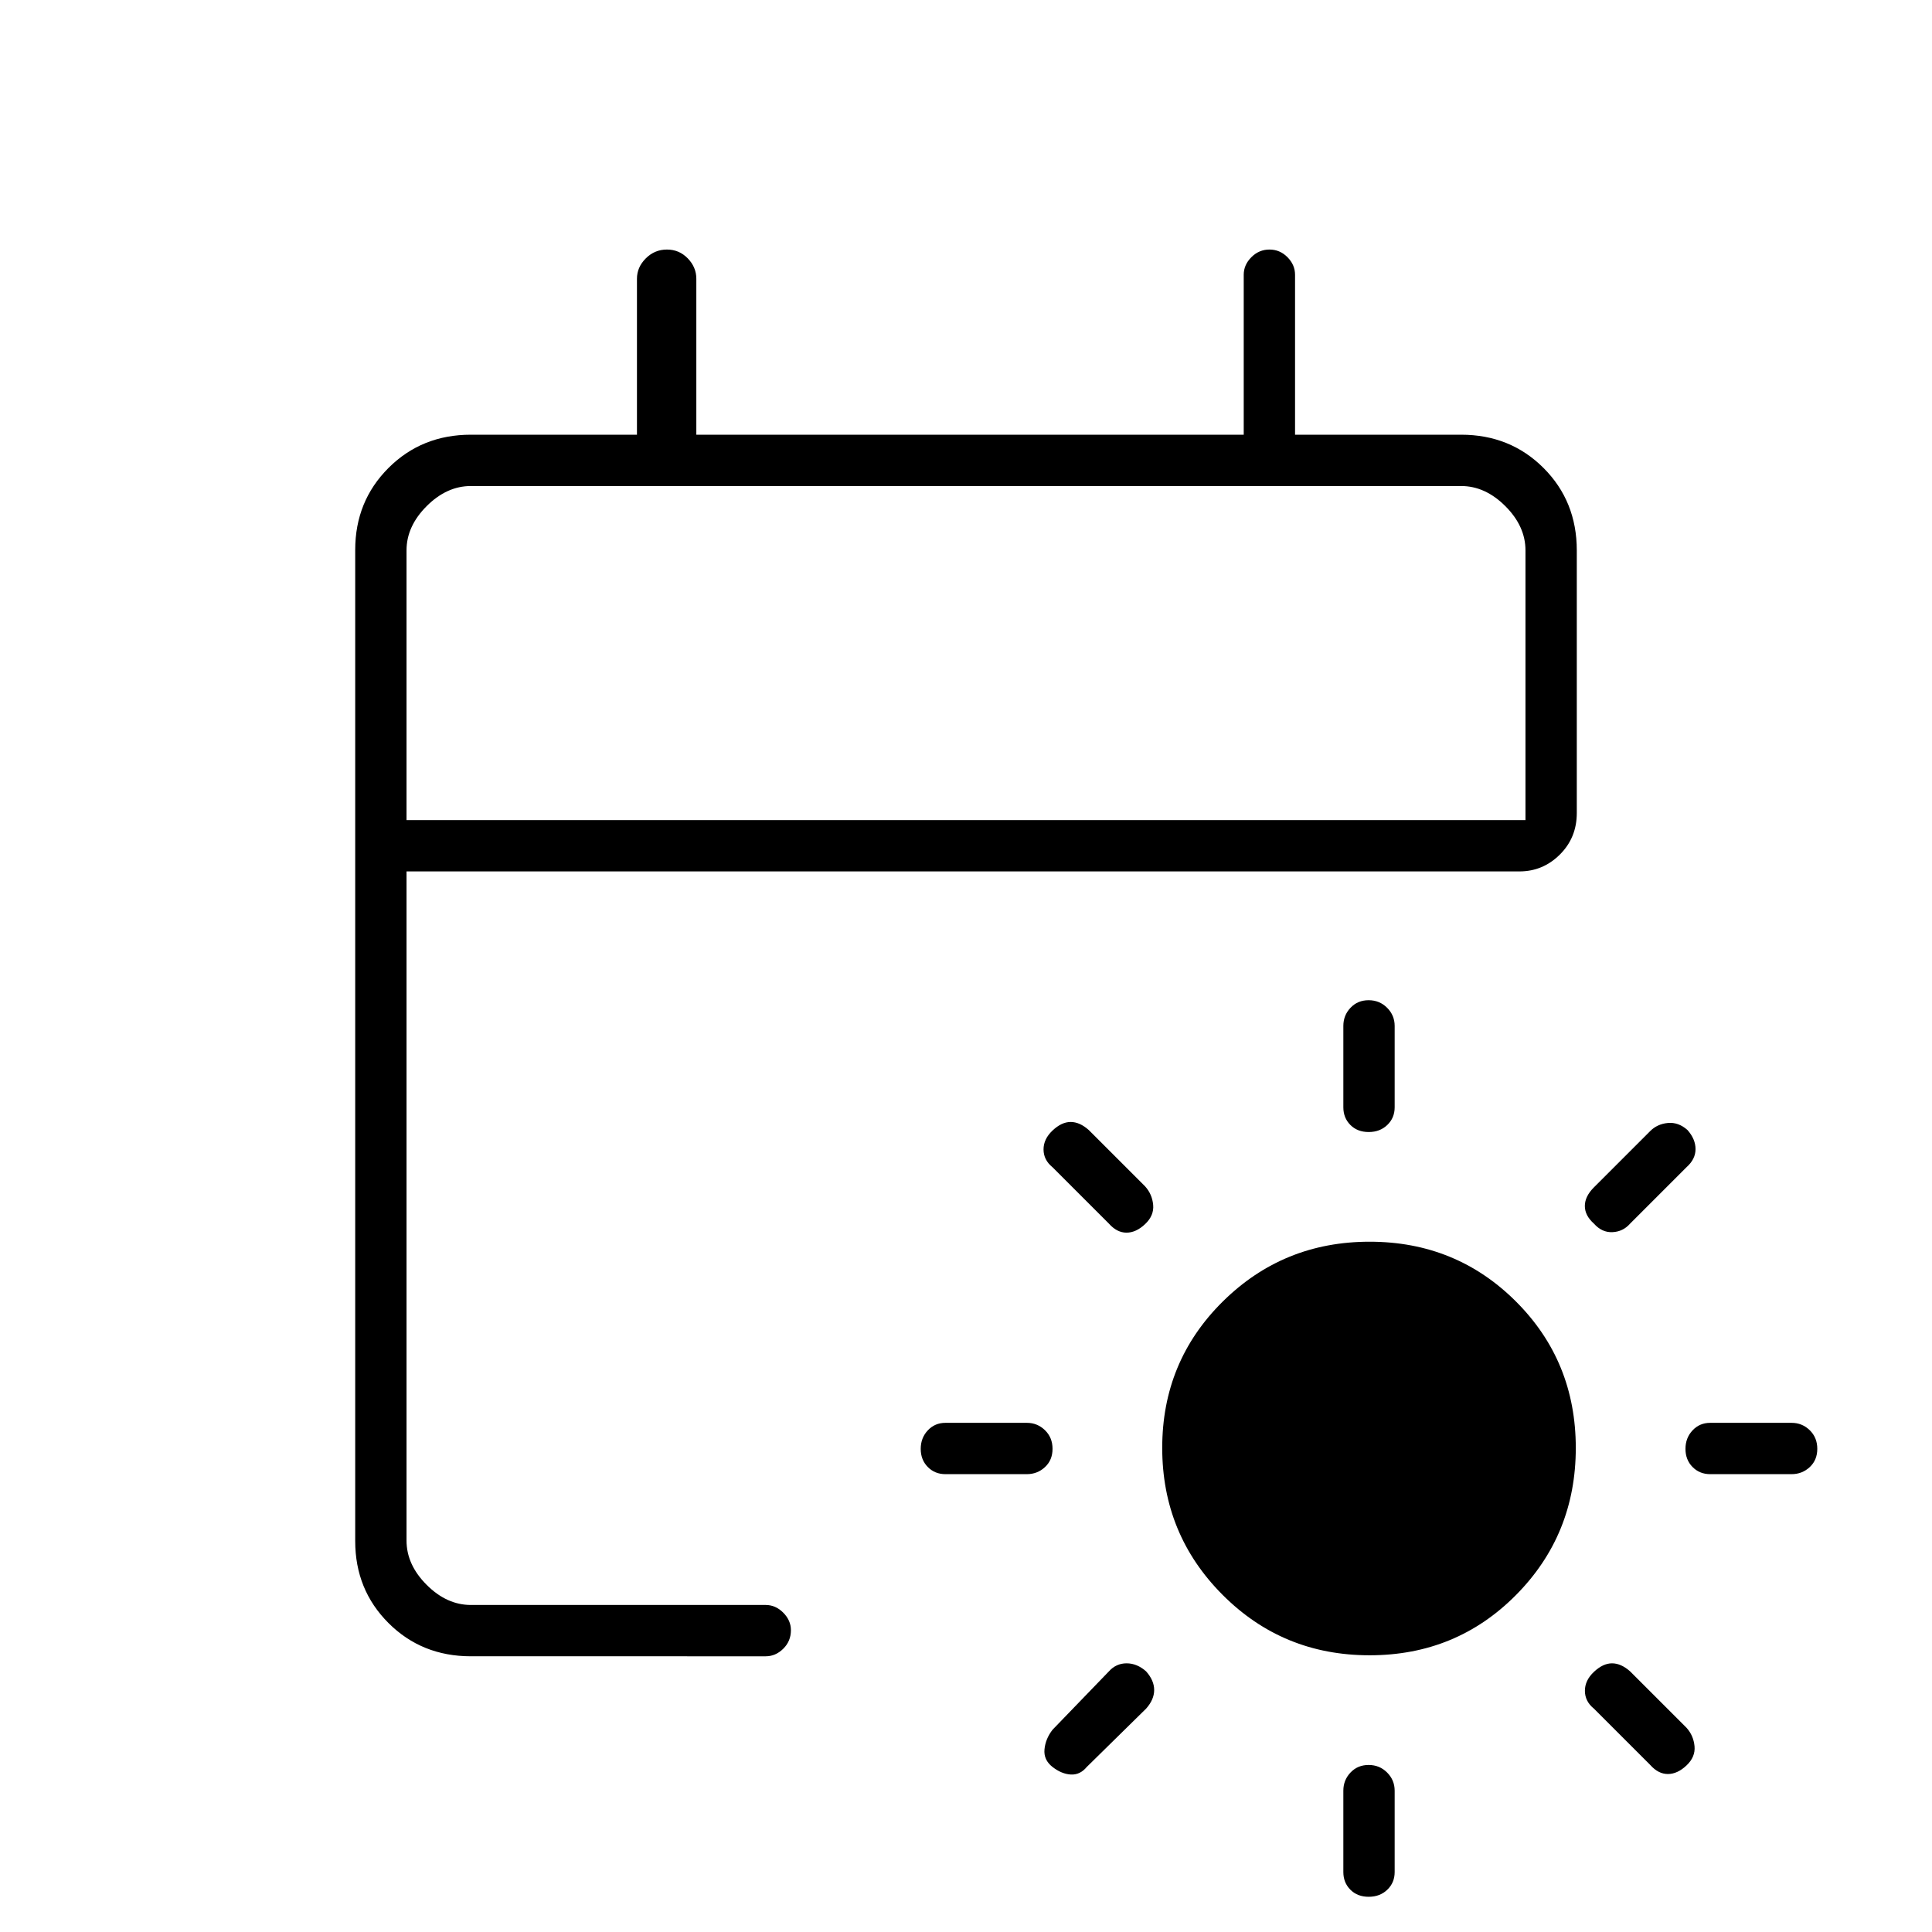 <svg xmlns="http://www.w3.org/2000/svg" height="24" viewBox="0 -960 960 960" width="24"><path d="M680.53-137.5q-43.09 0-73.06-30.06t-29.97-73q0-42.94 30.06-72.69t73-29.75q42.94 0 72.69 29.69T783-240.53q0 43.09-29.69 73.06t-72.78 29.97Zm-.44-260q-5.59 0-9.09-3.51t-3.5-8.77v-40.44q0-5.26 3.56-9.02t9-3.76q5.44 0 9.19 3.76 3.75 3.76 3.75 9.02v40.44q0 5.26-3.66 8.77-3.65 3.51-9.25 3.51ZM680.06-83q5.44 0 9.19 3.76 3.75 3.76 3.75 9.02v40.44q0 5.26-3.66 8.77-3.65 3.51-9.25 3.51-5.59 0-9.09-3.51t-3.5-8.77v-40.44q0-5.26 3.56-9.02t9-3.76ZM792-352q-4.5-4-4.5-8.75T792-370l28-28q3.5-3.5 8.75-4t9.75 3.5q4 4.5 4 9.5t-4.5 9l-28 28q-3.5 4-8.75 4.25T792-352ZM569.5-129.5q4 4.5 4 9.25t-4 9.25L540-82q-3.32 4-7.91 3.75T523-82q-4.5-3.5-4-8.75t4-9.75l28-29q3.59-4 8.8-4 5.2 0 9.7 4Zm268-110.56q0-5.44 3.51-9.19 3.51-3.75 8.77-3.75h40.44q5.26 0 9.02 3.66 3.76 3.65 3.76 9.25 0 5.59-3.76 9.09t-9.02 3.5h-40.44q-5.26 0-8.77-3.56t-3.51-9Zm-314.5-.03q0 5.59-3.76 9.09t-9.02 3.5h-40.44q-5.26 0-8.77-3.56t-3.51-9q0-5.44 3.51-9.19 3.51-3.75 8.77-3.75h40.44q5.26 0 9.02 3.66 3.76 3.65 3.76 9.25Zm269 110.84q4.5-4.25 9-4.25t9 4l28 28q3.5 3.86 4 9.18t-4 9.57q-4.5 4.25-9.25 4.25T820-83l-28-28q-4.44-3.59-4.47-8.8-.03-5.2 4.47-9.45Zm-223-222.5q-4.5 4.25-9.25 4.25T551-352l-28-28q-4.44-3.59-4.47-8.8-.03-5.2 4.47-9.45 4.5-4.25 9-4.25t9 4l28 28q3.5 3.86 4 9.18t-4 9.57ZM234-137q-24.44 0-40.97-16.53-16.53-16.53-16.53-40.73v-492.48q0-24.2 16.53-40.73Q209.56-744 234-744h82.5v-77.5q0-5.72 4.39-10.11t10.5-4.39q6.11 0 10.36 4.39 4.25 4.39 4.25 10.11v77.5h272v-79.5q0-4.88 3.79-8.69 3.78-3.81 9-3.81 5.21 0 8.96 3.81 3.75 3.81 3.75 8.69v79.5H726q24.44 0 40.97 16.53 16.53 16.53 16.53 40.97V-556q0 12.25-8.41 20.62Q766.67-527 755-527H202v332.5q0 12 10 22t22 10h146.5q4.88 0 8.69 3.82 3.81 3.83 3.81 8.72 0 5.46-3.81 9.21-3.81 3.75-8.69 3.75H234Zm-32-415.5h556v-134q0-12-10-22t-22-10H234q-12 0-22 10t-10 22v134Zm0 0v-166 166Z"/></svg>
